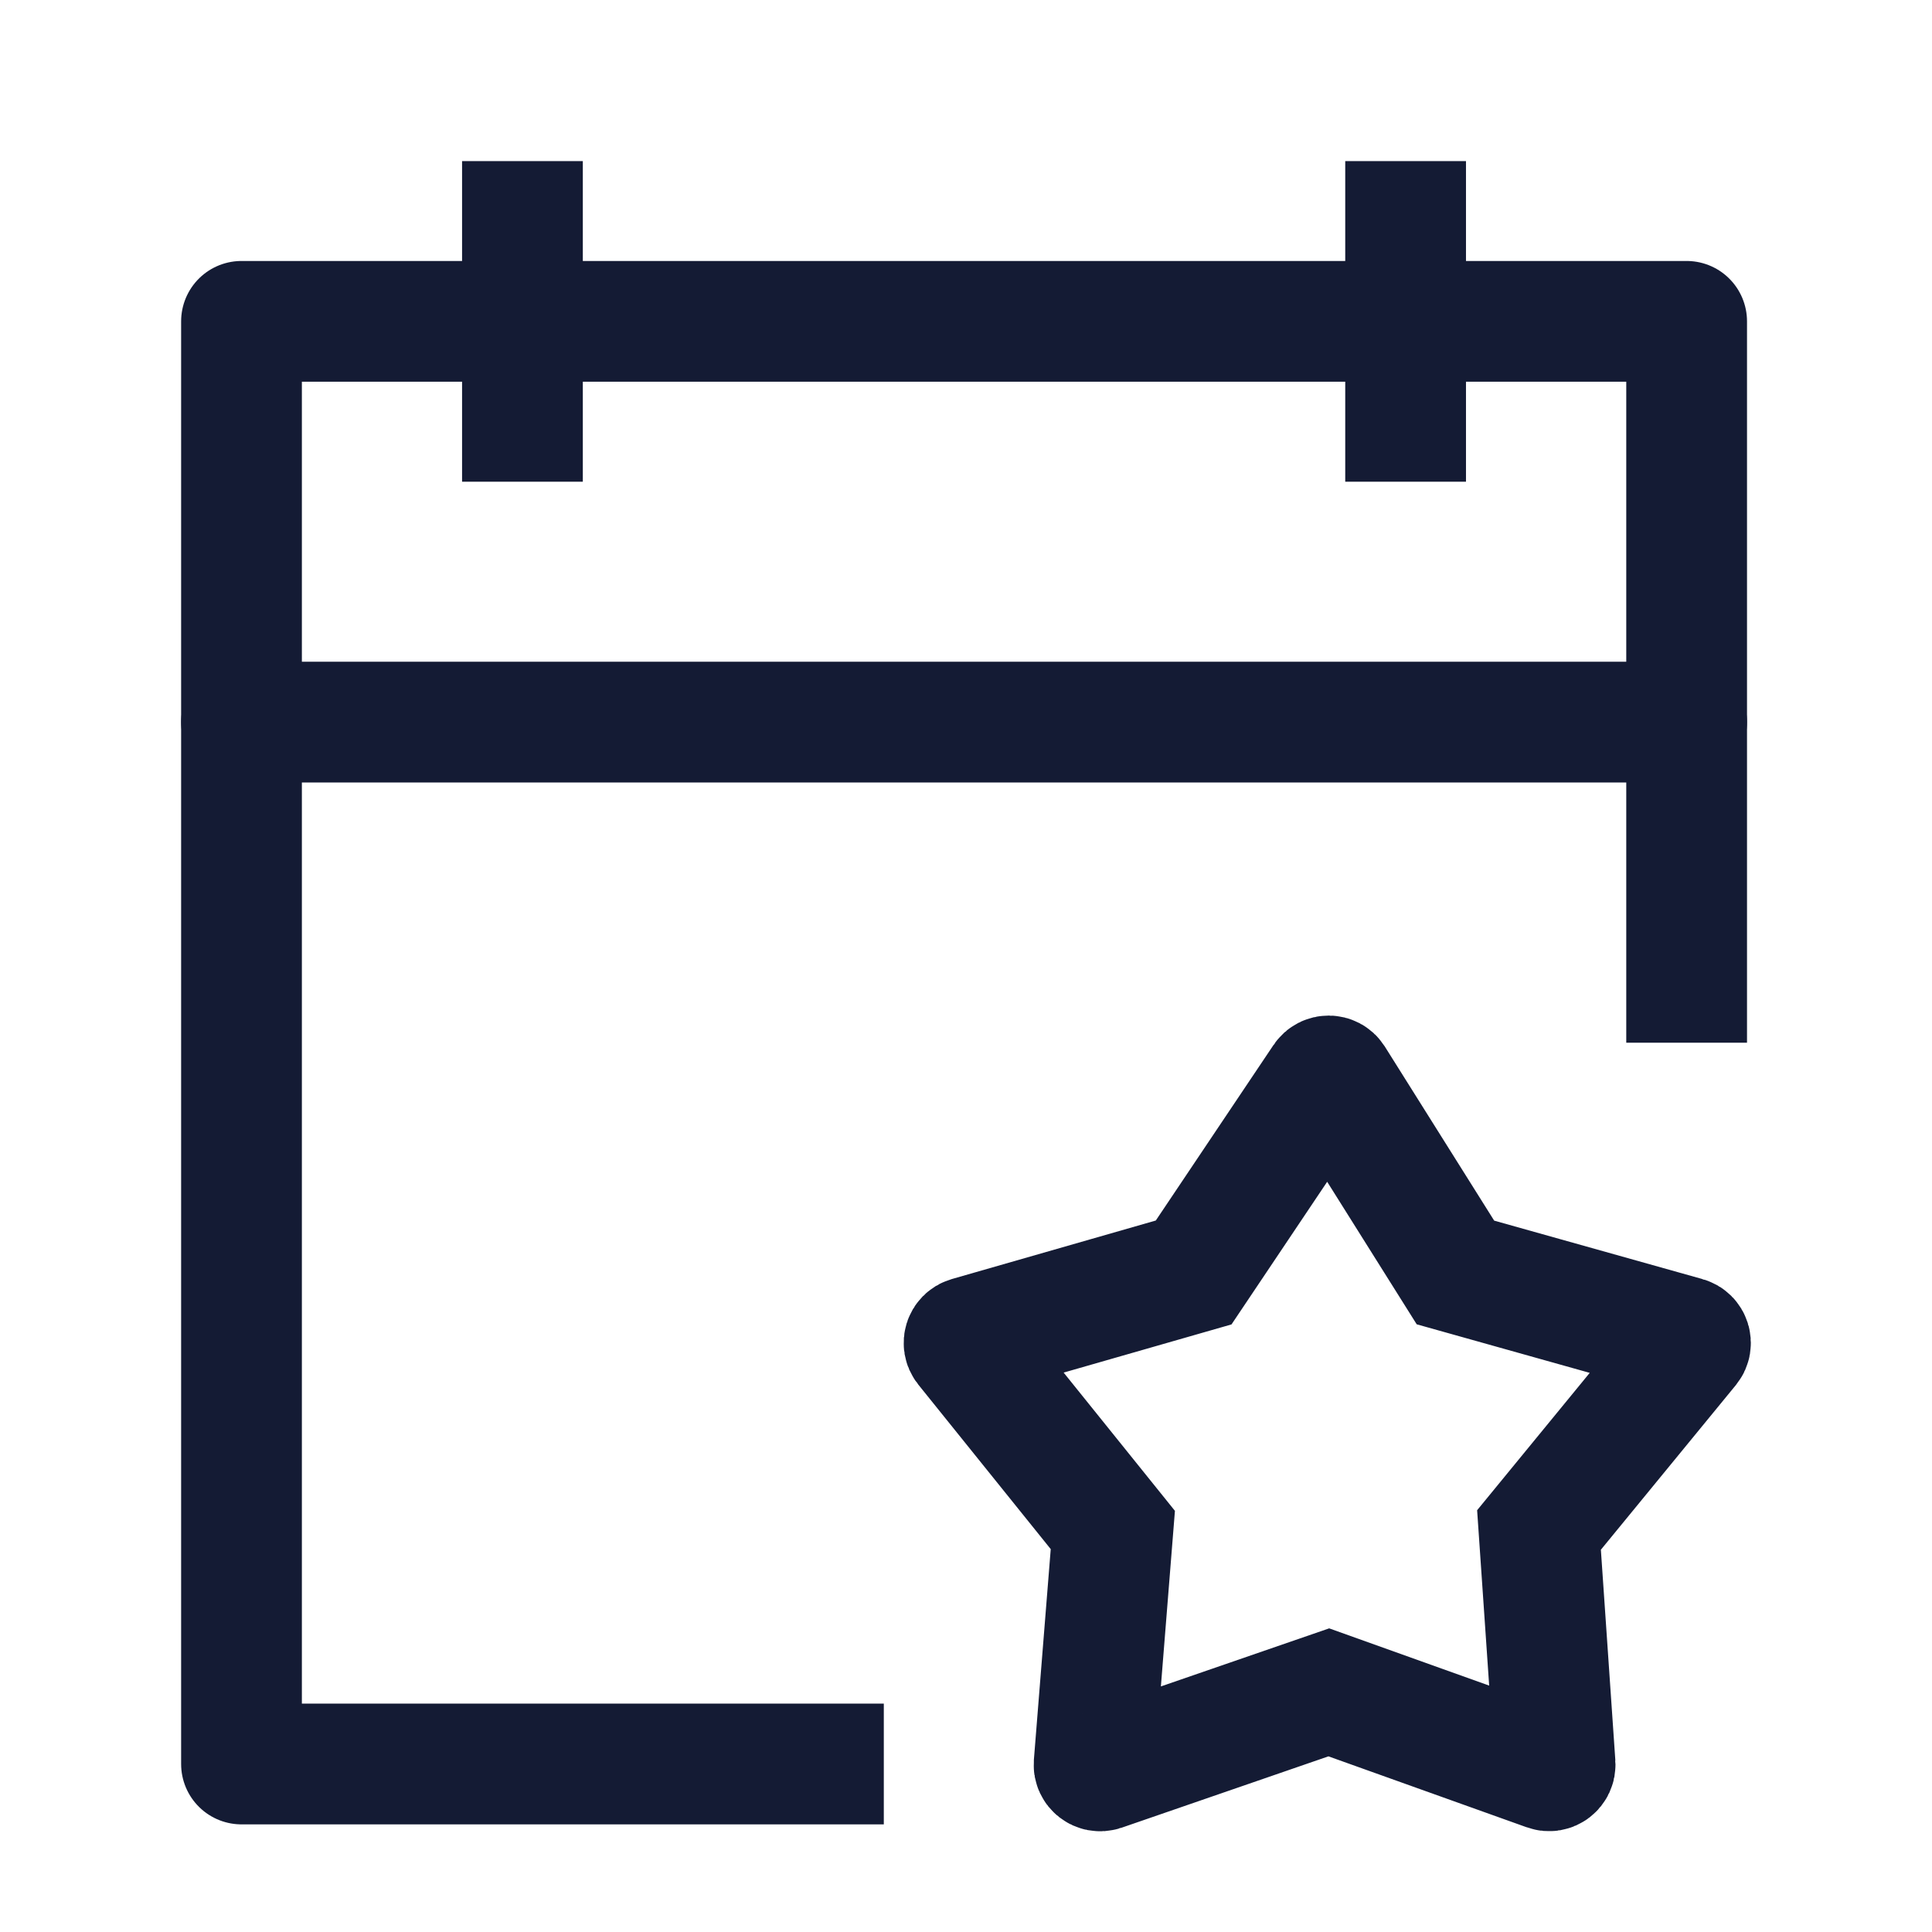 <svg width="24" height="24" viewBox="0 0 24 24" fill="none" xmlns="http://www.w3.org/2000/svg">
<path d="M17.461 2.001V5.984M6.49 2.001V5.984" stroke="#141B34" stroke-width="1.5" stroke-linejoin="round"/>
<path d="M20.952 12.953V3.992H3V21.913H10.979" stroke="#141B34" stroke-width="1.5" stroke-linejoin="round"/>
<path d="M3 8.97H20.952" stroke="#141B34" stroke-width="1.5" stroke-linecap="round" stroke-linejoin="round"/>
<path d="M16.443 13.399C16.473 13.354 16.539 13.355 16.568 13.4L18.08 15.807L20.945 16.611C20.997 16.625 21.017 16.689 20.983 16.731L19.118 19.006L19.318 21.917C19.322 21.971 19.269 22.012 19.218 21.993L16.507 21.023L13.69 21.995C13.639 22.012 13.587 21.971 13.591 21.918L13.824 19.006L11.992 16.73C11.959 16.688 11.979 16.625 12.03 16.61L14.828 15.807L16.443 13.399Z" stroke="#141B34" stroke-width="1.5"/>
</svg>
